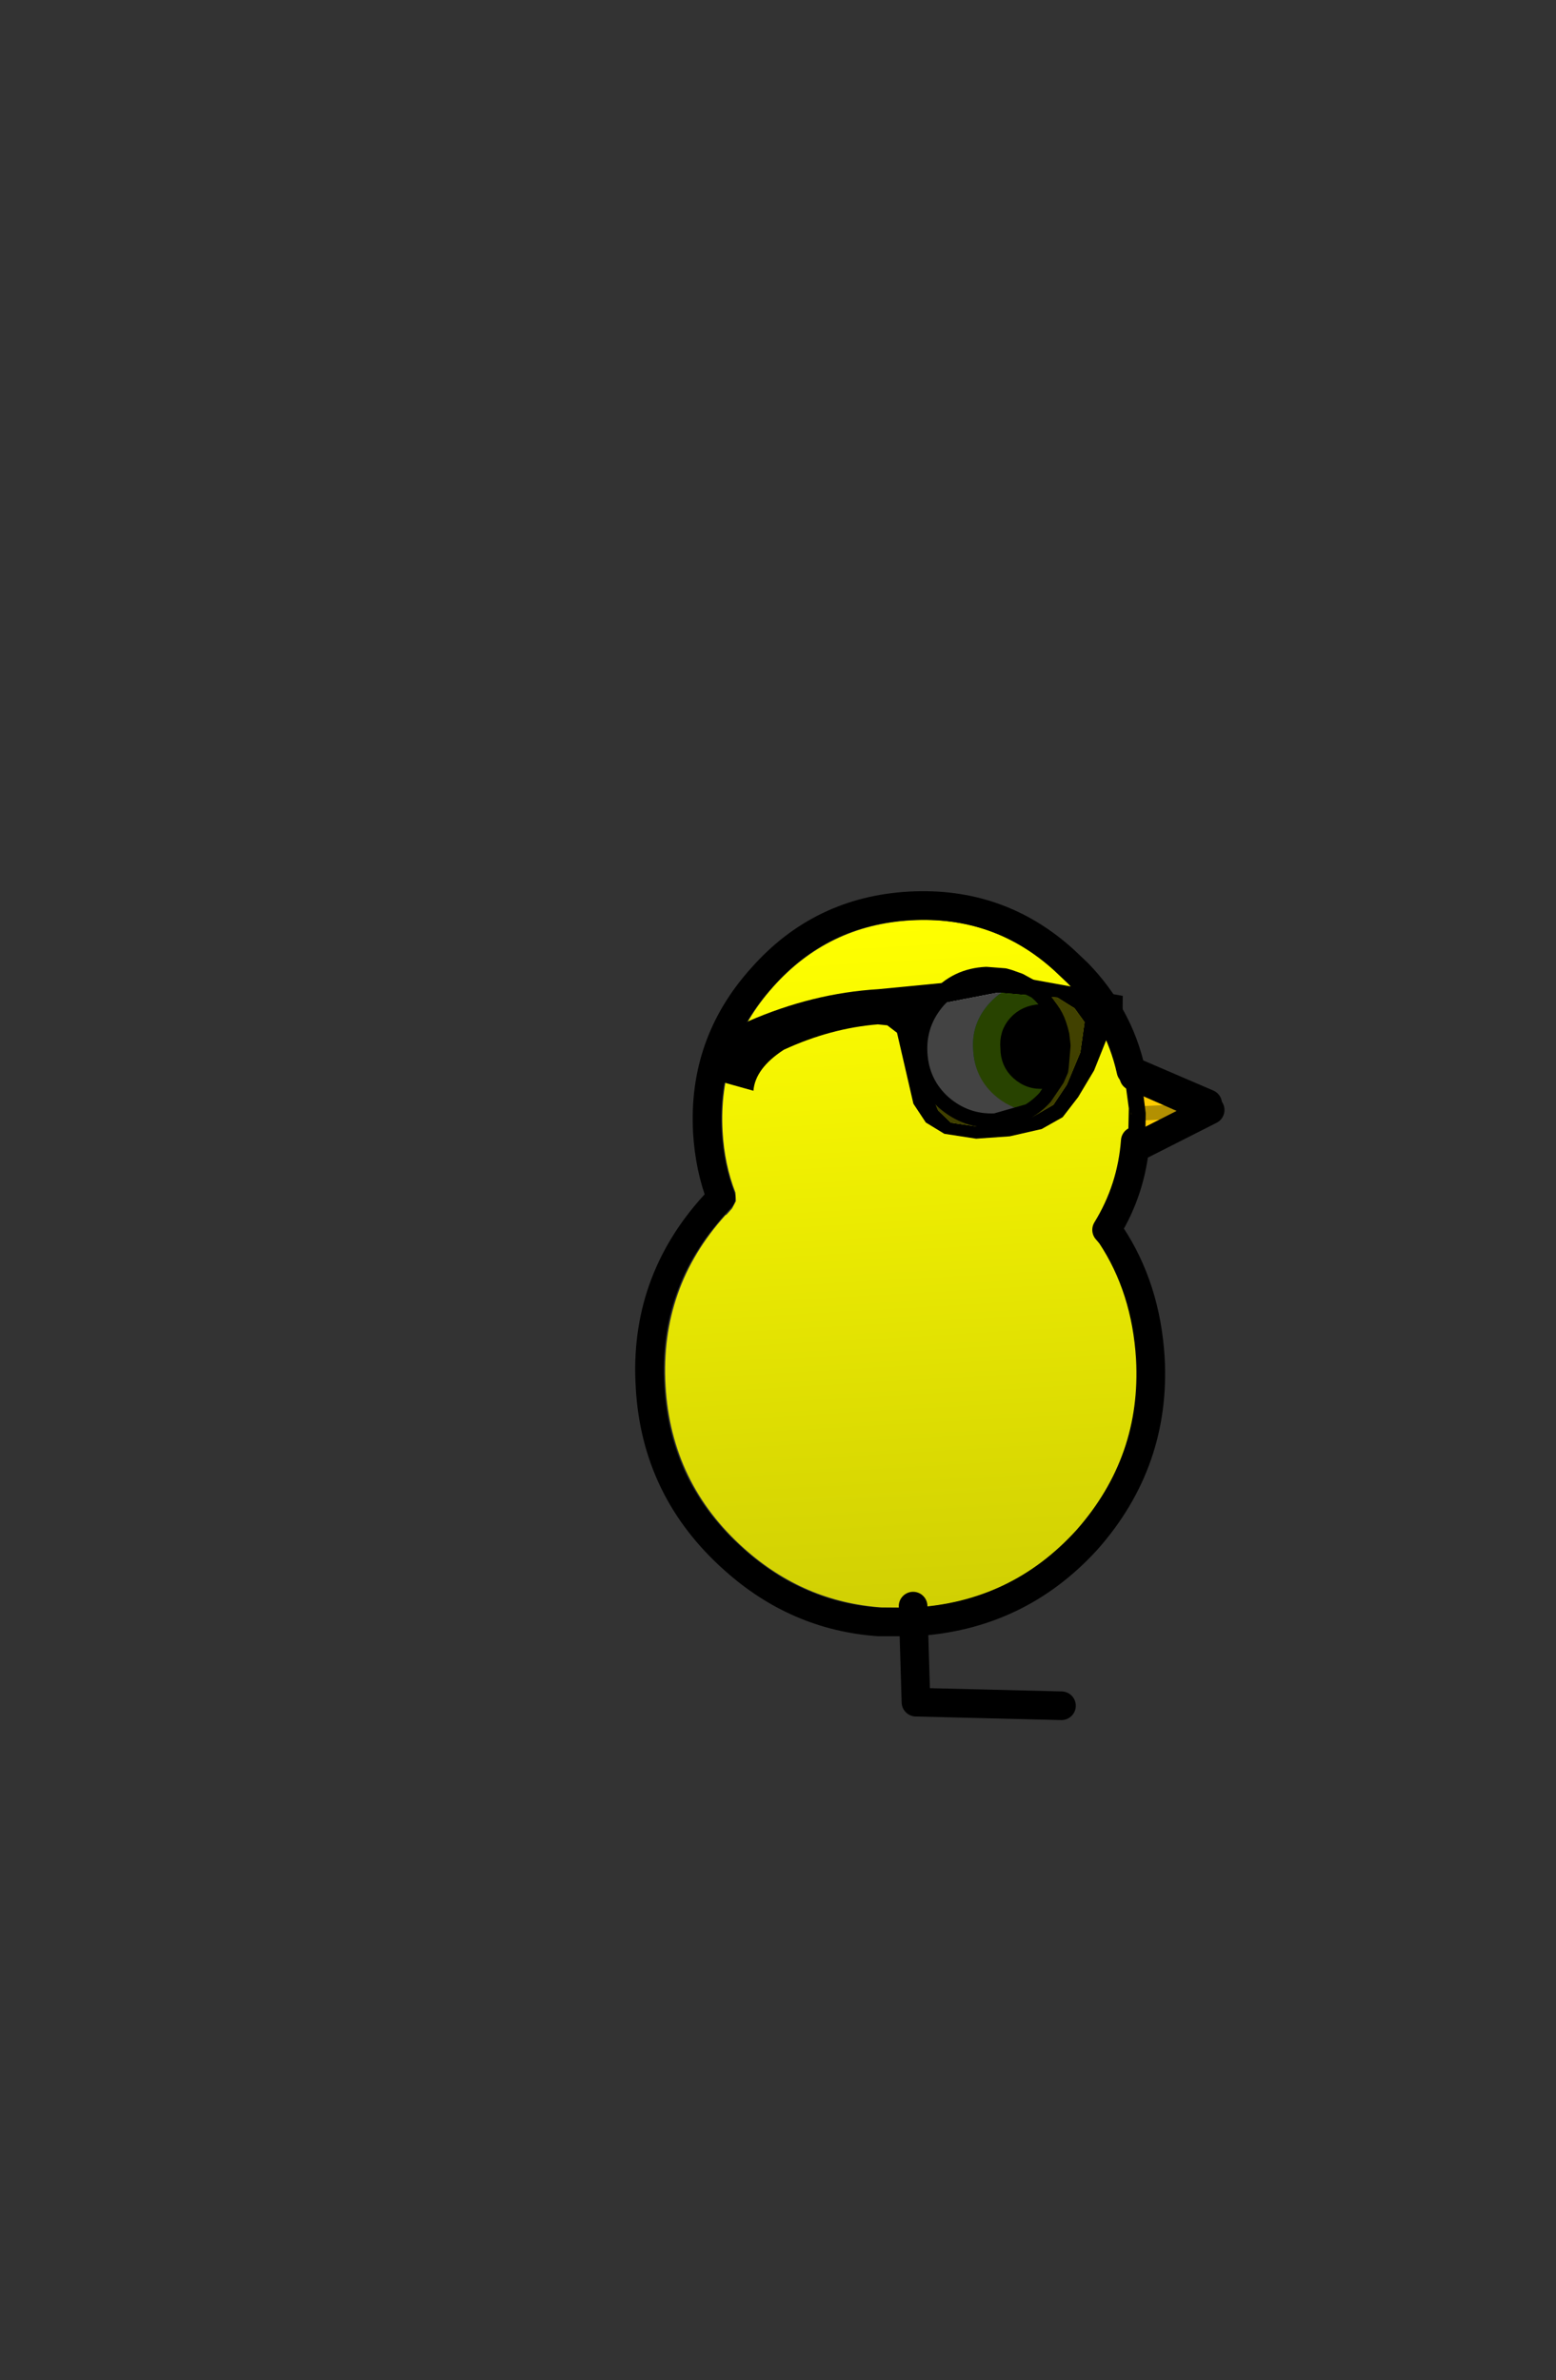 <?xml version="1.0" encoding="UTF-8" standalone="no"?>
<svg xmlns:ffdec="https://www.free-decompiler.com/flash" xmlns:xlink="http://www.w3.org/1999/xlink" ffdec:objectType="frame" height="166.05px" width="108.55px" xmlns="http://www.w3.org/2000/svg">
  <rect width="100%" height="100%" fill="#333333" stroke="none"/>
  <g transform="matrix(1.0, 0.0, 0.0, 1.0, 39.0, 106.6)">
    <use ffdec:characterId="223" height="48.0" transform="matrix(0.996, -0.057, 0.057, 0.996, 5.636, -41.308)" width="34.65" xlink:href="#sprite0"/>
    <use ffdec:characterId="250" height="57.85" transform="matrix(1.0, 0.0, 0.0, 1.0, 5.3, -44.45)" width="40.95" xlink:href="#shape1"/>
    <use ffdec:characterId="243" height="44.35" transform="matrix(0.999, -0.049, 0.049, 0.999, -12.539, -59.366)" width="57.4" xlink:href="#sprite2"/>
  </g>
  <defs>
    <g id="sprite0" transform="matrix(1.0, 0.0, 0.0, 1.0, 16.5, 24.0)">
      <use ffdec:characterId="222" height="48.0" transform="matrix(1.0, 0.0, 0.0, 1.0, -16.5, -24.0)" width="34.65" xlink:href="#sprite1"/>
    </g>
    <g id="sprite1" transform="matrix(1.0, 0.0, 0.0, 1.0, 16.5, 24.0)">
      <use ffdec:characterId="206" height="48.0" transform="matrix(1.0, 0.0, 0.0, 1.0, -16.5, -24.0)" width="34.65" xlink:href="#shape0"/>
    </g>
    <g id="shape0" transform="matrix(1.0, 0.0, 0.0, 1.0, 16.5, 24.0)">
      <path d="M16.2 -13.2 L18.15 -12.25 18.15 -8.5 16.3 -7.3 Q15.8 -4.5 14.2 -2.15 L14.0 -1.6 Q14.0 -1.35 14.15 -1.05 16.5 2.7 16.5 7.5 16.5 14.35 11.7 19.2 6.85 24.0 0.0 24.0 L-2.3 23.85 Q-7.7 23.15 -11.65 19.2 -16.5 14.35 -16.5 7.5 -16.5 0.65 -11.65 -4.15 L-11.55 -4.2 -11.15 -4.6 -10.85 -5.1 -10.85 -5.7 Q-11.5 -7.7 -11.5 -10.0 -11.5 -15.8 -7.4 -19.9 -3.3 -24.0 2.5 -24.0 8.35 -24.0 12.4 -19.9 15.3 -17.0 16.2 -13.2" fill="url(#gradient0)" fill-rule="evenodd" stroke="none"/>
    </g>
    <linearGradient gradientTransform="matrix(0.0, 0.029, -0.029, 0.0, 0.8, 0.0)" gradientUnits="userSpaceOnUse" id="gradient0" spreadMethod="pad" x1="-819.2" x2="819.2">
      <stop offset="0.0" stop-color="#ffff00"/>
      <stop offset="1.0" stop-color="#d1d003"/>
    </linearGradient>
    <g id="shape1" transform="matrix(1.0, 0.0, 0.0, 1.0, -5.3, 44.45)">
      <path d="M24.7 5.45 L24.9 12.15 35.05 12.4" fill="none" stroke="#000000" stroke-linecap="round" stroke-linejoin="round" stroke-width="2.0"/>
      <path d="M32.15 -38.2 L33.15 -37.65 33.45 -37.4 34.35 -36.2 33.5 -36.3 Q32.4 -36.25 31.75 -35.5 31.1 -34.75 31.2 -33.7 31.2 -32.65 31.95 -32.0 32.75 -31.3 33.8 -31.4 L34.5 -31.5 34.7 -31.55 33.85 -30.3 32.7 -29.35 32.5 -29.35 Q31.25 -29.55 30.3 -30.45 28.9 -31.7 28.8 -33.6 28.65 -35.4 29.9 -36.85 30.85 -37.9 32.15 -38.2" fill="#00ccff" fill-rule="evenodd" stroke="none"/>
      <path d="M32.7 -29.35 Q31.7 -28.7 30.4 -28.65 28.35 -28.5 26.75 -29.9 L26.2 -30.45 25.75 -31.1 Q25.15 -32.1 25.1 -33.35 24.95 -35.4 26.35 -37.0 27.7 -38.55 29.8 -38.65 L31.1 -38.55 31.45 -38.45 32.15 -38.2 Q30.85 -37.9 29.9 -36.85 28.65 -35.4 28.8 -33.6 28.9 -31.7 30.3 -30.45 31.25 -29.55 32.5 -29.35 L32.7 -29.35" fill="#ffffff" fill-rule="evenodd" stroke="none"/>
      <path d="M34.35 -36.2 Q35.05 -35.25 35.1 -33.95 35.15 -32.65 34.7 -31.55 L34.5 -31.5 33.8 -31.4 Q32.75 -31.3 31.95 -32.0 31.2 -32.65 31.2 -33.7 31.1 -34.75 31.75 -35.5 32.4 -36.25 33.5 -36.3 L34.35 -36.2" fill="#000000" fill-rule="evenodd" stroke="none"/>
      <path d="M39.9 -31.9 L45.25 -29.6 40.2 -27.0 40.25 -29.3 39.9 -31.9 M45.25 -29.6 L40.25 -29.3 45.25 -29.6" fill="#ffcc00" fill-rule="evenodd" stroke="none"/>
      <path d="M40.2 -27.0 L40.25 -29.3 39.9 -31.9 M32.7 -29.35 Q31.7 -28.7 30.4 -28.65 28.35 -28.5 26.75 -29.9 L26.2 -30.45 25.75 -31.1 Q25.15 -32.1 25.1 -33.35 24.95 -35.4 26.35 -37.0 27.7 -38.55 29.8 -38.65 L31.1 -38.55 31.45 -38.45 32.15 -38.2 33.15 -37.65 33.45 -37.4 34.35 -36.2 Q35.05 -35.25 35.1 -33.95 35.15 -32.65 34.7 -31.55 L33.85 -30.3 32.7 -29.35 M34.35 -36.2 L33.5 -36.3 Q32.4 -36.25 31.75 -35.5 31.1 -34.75 31.2 -33.7 31.2 -32.65 31.95 -32.0 32.75 -31.3 33.8 -31.4 L34.5 -31.5 34.7 -31.55 M40.25 -29.3 L45.25 -29.6" fill="none" stroke="#000000" stroke-linecap="round" stroke-linejoin="round" stroke-width="1.0"/>
      <path d="M40.2 -27.0 Q39.95 -23.65 38.2 -20.8 L38.5 -20.45 Q40.95 -16.75 41.25 -11.85 41.65 -4.65 36.85 0.8 32.0 6.15 24.75 6.55 L22.3 6.55 Q16.6 6.15 12.2 2.2 6.75 -2.65 6.35 -9.85 5.9 -17.1 10.8 -22.5 L11.3 -23.05 Q10.5 -25.15 10.35 -27.6 10.0 -33.8 14.15 -38.4 18.25 -43.05 24.45 -43.4 30.7 -43.75 35.25 -39.6 L36.2 -38.7 Q39.05 -35.75 39.9 -31.9 L45.25 -29.6 40.2 -27.0 Z" fill="none" stroke="#000000" stroke-linecap="round" stroke-linejoin="round" stroke-width="2.0"/>
    </g>
    <g id="sprite2" transform="matrix(1.0, 0.0, 0.0, 1.0, 46.3, 28.9)">
      <use ffdec:characterId="242" height="44.35" transform="matrix(1.0, 0.0, 0.0, 1.0, -46.3, -28.9)" width="57.4" xlink:href="#sprite3"/>
    </g>
    <g id="sprite3" transform="matrix(1.0, 0.0, 0.0, 1.0, 46.4, 29.15)">
      <use ffdec:characterId="225" height="13.8" transform="matrix(1.0, 0.0, 0.0, 1.0, -10.5, -6.65)" width="21.5" xlink:href="#shape2"/>
      <use ffdec:characterId="227" height="11.2" transform="matrix(1.0, 0.0, 0.0, 1.0, -24.1, -6.15)" width="28.4" xlink:href="#sprite4"/>
    </g>
    <g id="shape2" transform="matrix(1.0, 0.0, 0.0, 1.0, 10.5, 6.65)">
      <path d="M-2.65 3.3 L-5.0 3.85 Q-7.05 3.85 -8.55 2.4 -10.0 0.95 -10.0 -1.15 -10.0 -3.2 -8.55 -4.7 -7.4 -5.85 -5.8 -6.05 L-5.1 -6.15 -5.0 -6.15 -4.9 -6.15 -3.8 -6.0 -3.5 -5.9 -3.3 -5.8 -3.25 -5.8 -2.7 -5.55 Q-4.0 -5.35 -5.0 -4.35 -6.35 -3.0 -6.3 -1.15 -6.3 0.75 -5.0 2.05 -4.0 3.05 -2.65 3.3" fill="#ffffff" fill-rule="evenodd" stroke="none"/>
      <path d="M-2.65 3.3 Q-4.0 3.05 -5.0 2.05 -6.3 0.75 -6.3 -1.15 -6.35 -3.0 -5.0 -4.35 -4.0 -5.35 -2.7 -5.55 L-1.75 -5.0 -1.5 -4.75 -1.45 -4.7 -1.0 -4.15 -0.6 -3.45 -1.45 -3.6 Q-2.55 -3.6 -3.25 -2.9 -3.95 -2.2 -3.9 -1.15 -3.95 -0.1 -3.25 0.6 -2.5 1.35 -1.45 1.3 L-0.55 1.2 -1.45 2.4 Q-2.0 2.95 -2.65 3.3" fill="#99ff00" fill-rule="evenodd" stroke="none"/>
      <path d="M-0.55 1.2 L-1.45 1.3 Q-2.5 1.35 -3.25 0.6 -3.95 -0.1 -3.9 -1.15 -3.95 -2.2 -3.25 -2.9 -2.55 -3.6 -1.45 -3.6 L-0.6 -3.45 Q-0.2 -2.75 -0.05 -1.9 L0.0 -1.15 -0.2 0.35 -0.25 0.6 -0.55 1.2" fill="#000000" fill-rule="evenodd" stroke="none"/>
      <path d="M5.0 3.85 L4.8 1.25 10.0 3.85 4.85 6.15 5.0 3.85 10.0 3.85 5.0 3.85" fill="#ffcc00" fill-rule="evenodd" stroke="none"/>
      <path d="M-3.8 -6.0 L-4.9 -6.15 -5.0 -6.15 -5.1 -6.15 -5.8 -6.05 Q-7.4 -5.85 -8.55 -4.7 -10.0 -3.2 -10.0 -1.15 -10.0 0.95 -8.55 2.4 -7.05 3.85 -5.0 3.85 L-2.65 3.3 Q-2.0 2.95 -1.45 2.4 L-0.55 1.2 -1.45 1.3 Q-2.5 1.35 -3.25 0.6 -3.95 -0.1 -3.9 -1.15 -3.95 -2.2 -3.25 -2.9 -2.55 -3.6 -1.45 -3.6 L-0.6 -3.45 Q-0.2 -2.75 -0.05 -1.9 L0.0 -1.15 -0.2 0.35 -0.25 0.6 -0.55 1.2 M-2.7 -5.55 L-3.25 -5.8 -3.3 -5.8 M-0.6 -3.45 L-1.0 -4.15 -1.45 -4.7 -1.5 -4.75 -1.75 -5.0 -2.7 -5.55" ffdec:has-small-stroke="true" ffdec:original-stroke-width="1.0" fill="none" stroke="#000000" stroke-linecap="round" stroke-linejoin="round" stroke-width="1"/>
      <path d="M5.0 3.85 L10.0 3.85" ffdec:has-small-stroke="true" ffdec:original-stroke-width="1.0" fill="none" stroke="#b39001" stroke-linecap="round" stroke-linejoin="round" stroke-width="1"/>
      <path d="M4.85 6.15 L5.0 3.85 4.8 1.25" ffdec:has-small-stroke="true" ffdec:original-stroke-width="1.0" fill="none" stroke="#000000" stroke-linecap="round" stroke-linejoin="round" stroke-width="1"/>
      <path d="M4.85 6.15 L10.0 3.85 4.8 1.25" fill="none" stroke="#000000" stroke-linecap="round" stroke-linejoin="round" stroke-width="2.0"/>
    </g>
    <g id="sprite4" transform="matrix(1.0, 0.0, 0.0, 1.0, 14.2, 5.6)">
      <use ffdec:characterId="226" height="11.2" transform="matrix(1.0, 0.0, 0.0, 1.0, -14.2, -5.6)" width="28.4" xlink:href="#shape3"/>
    </g>
    <g id="shape3" transform="matrix(1.0, 0.0, 0.0, 1.0, 14.2, 5.6)">
      <path d="M9.65 -3.95 L5.5 -4.5 1.3 -3.9 0.65 -3.2 0.2 -1.85 0.2 0.85 0.5 2.25 0.95 3.5 1.8 4.4 3.6 4.75 5.8 4.65 7.55 4.25 9.0 3.5 10.0 2.15 11.05 -0.05 11.45 -2.15 10.8 -3.15 9.65 -3.95 M14.1 -2.0 L13.05 -1.15 11.95 1.25 10.75 3.05 9.6 4.4 8.1 5.15 5.85 5.55 3.5 5.6 1.3 5.15 0.05 4.3 -0.75 2.95 -1.65 -2.05 -2.3 -2.6 -2.95 -2.7 Q-6.25 -2.6 -9.6 -1.25 -11.65 -0.05 -11.85 1.5 L-14.1 0.75 Q-14.6 -1.75 -12.0 -3.35 -7.4 -5.1 -2.8 -5.15 L6.65 -5.6 14.2 -3.85 14.1 -2.0" fill="#000000" fill-rule="evenodd" stroke="none"/>
      <path d="M9.65 -3.95 L10.8 -3.15 11.45 -2.15 11.05 -0.05 10.0 2.15 9.0 3.5 7.55 4.25 5.8 4.65 3.6 4.75 1.8 4.4 0.95 3.5 0.5 2.25 0.2 0.85 0.2 -1.85 0.65 -3.2 1.3 -3.9 5.5 -4.5 9.65 -3.95" fill="#000000" fill-opacity="0.737" fill-rule="evenodd" stroke="none"/>
    </g>
  </defs>
</svg>
